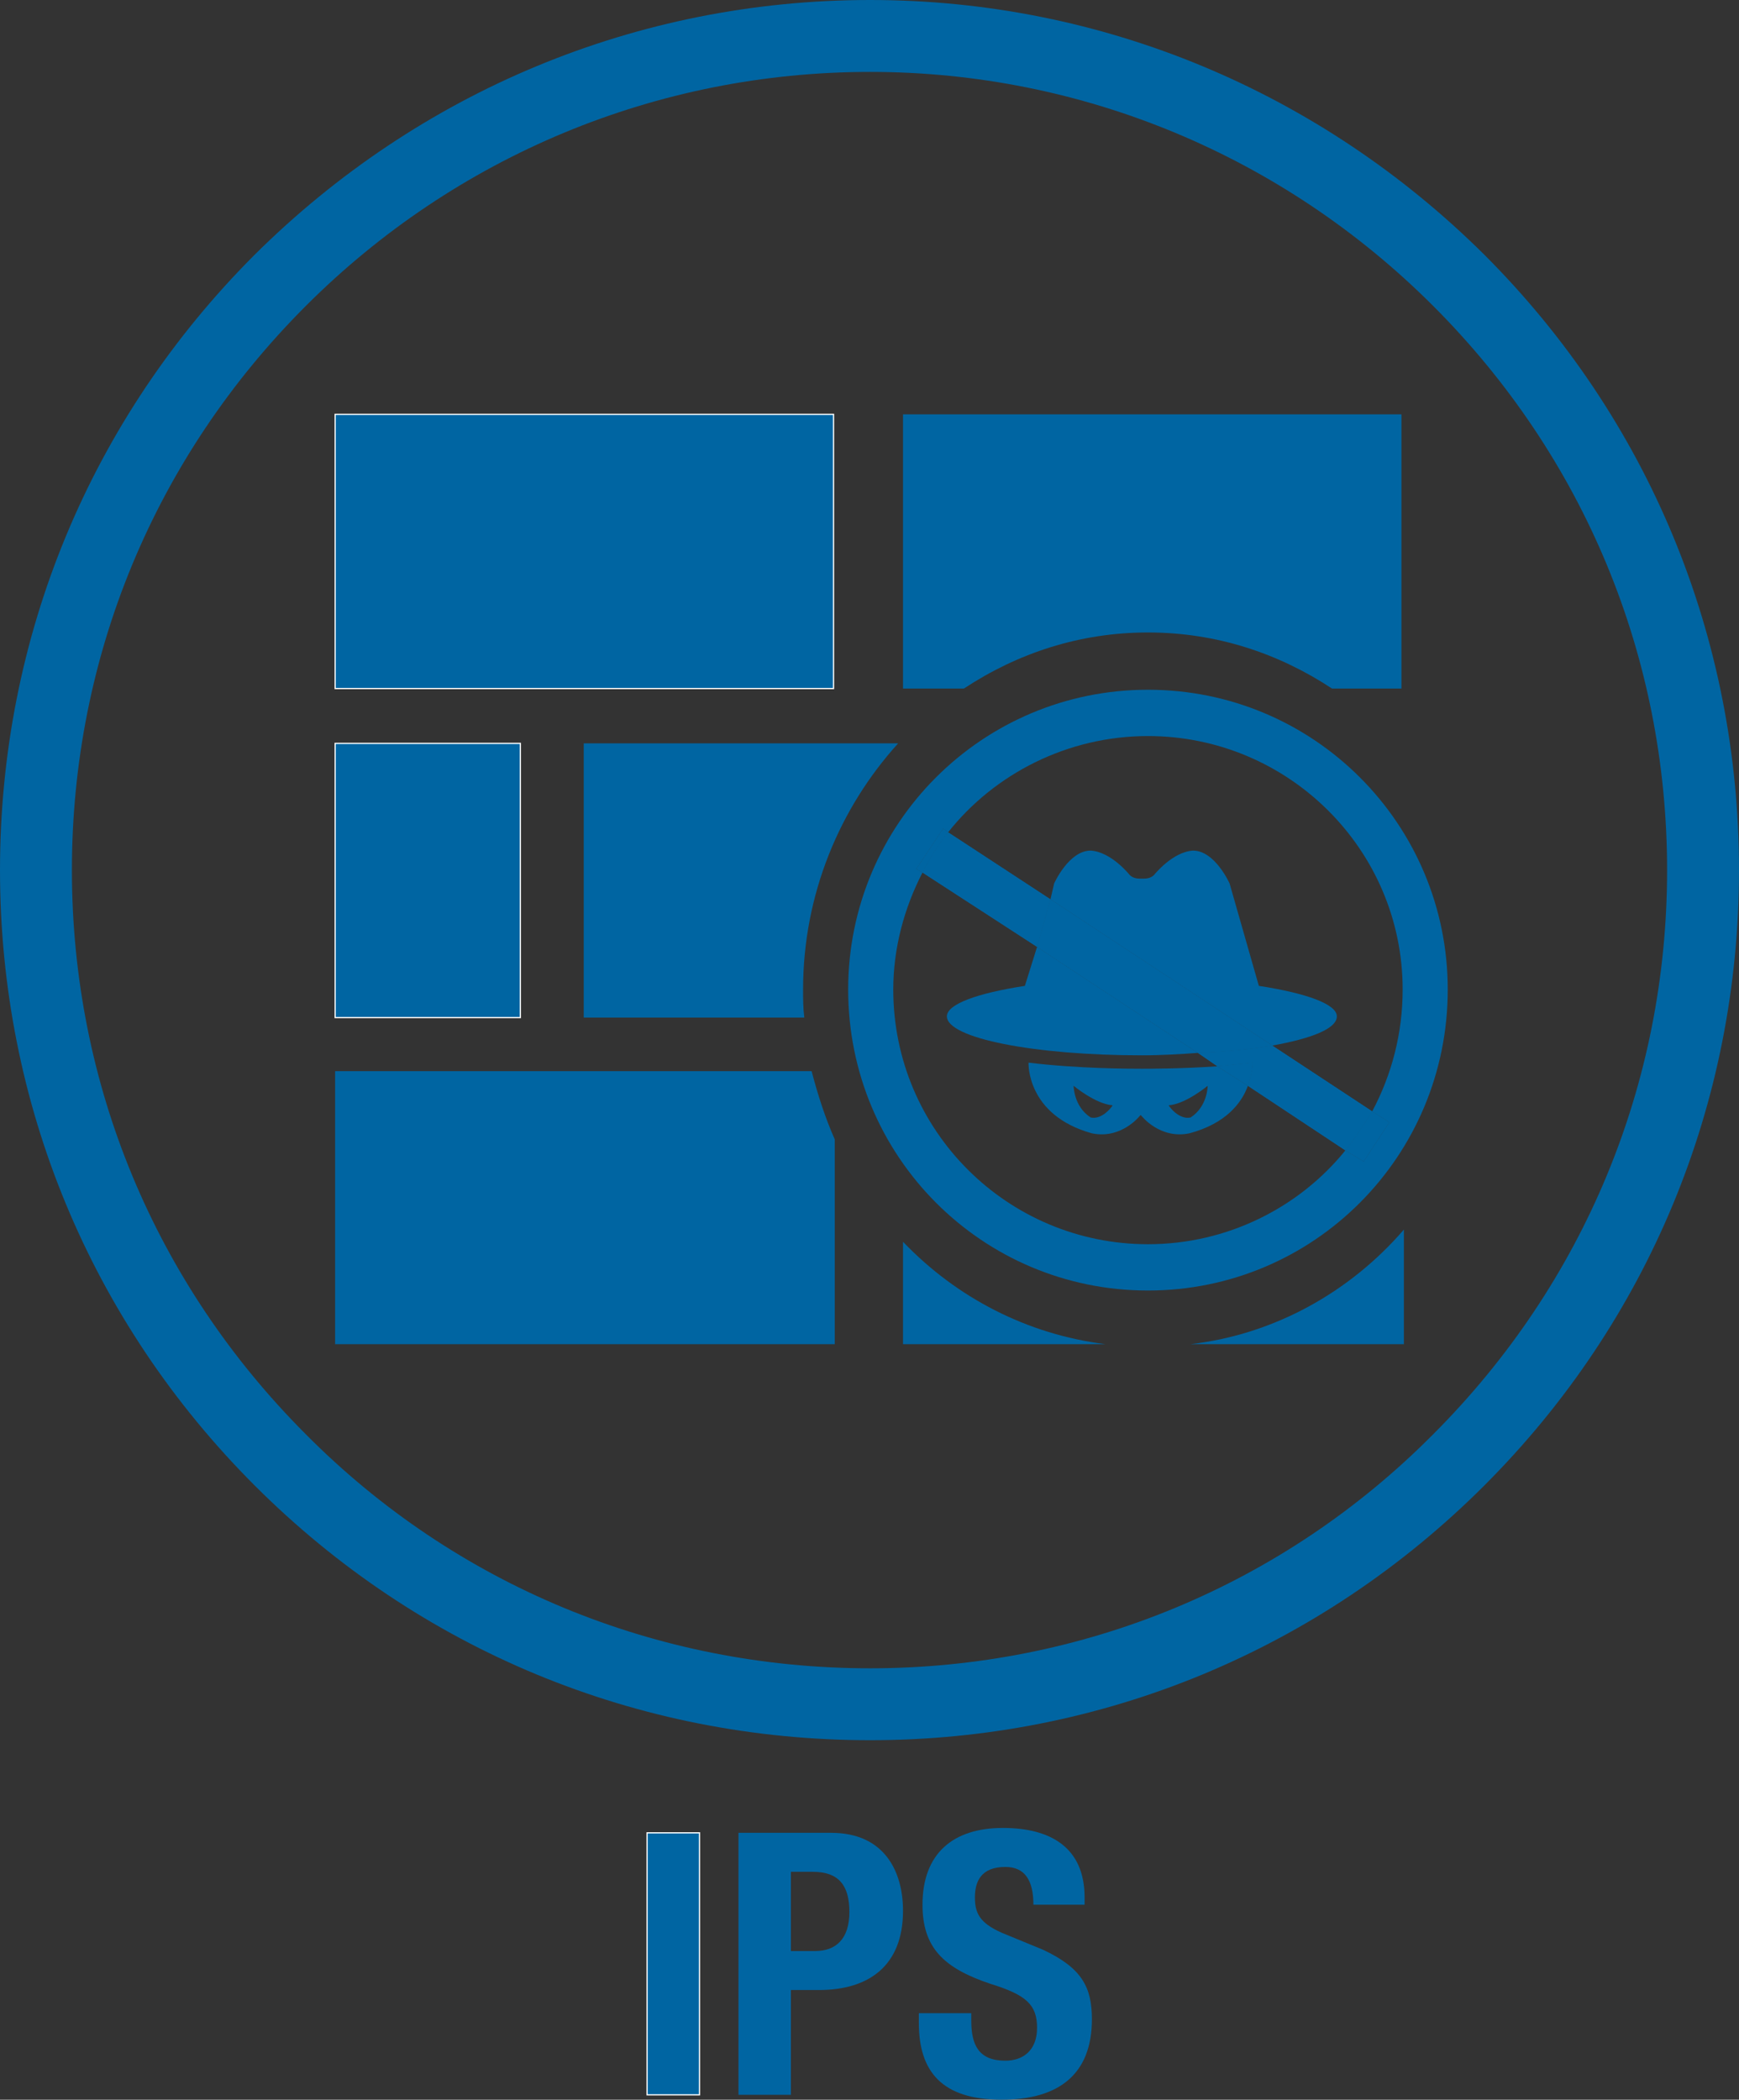 <?xml version="1.0"  encoding="UTF-8" standalone="no"?>
<svg version="1.1" xmlns="http://www.w3.org/2000/svg" xmlns:xlink="http://www.w3.org/1999/xlink" width="1427" height="1723">
<rect width="100%" height="100%" fill="#333333" stroke="none"/>
<g transform="translate(427, 574)">
<path d="M 104,1145 L 147,1145 L 147,930 L 104,930 L 104,1145 Z "  fill="#0065A2" stroke-width="1px" stroke="#FFFFFF" />
<path d="M 255,930 C 179,930 179,930 179,930 C 179,1145 179,1145 179,1145 C 222,1145 222,1145 222,1145 C 222,1059 222,1059 222,1059 C 245,1059 245,1059 245,1059 C 286,1059 314,1039 314,994 C 314,962 299,930 255,930 Z M 242,1027 C 222,1027 222,1027 222,1027 C 222,962 222,962 222,962 C 240,962 240,962 240,962 C 262,962 270,974 270,995 C 270,1017 259,1027 242,1027 Z "  fill="#0065A2" stroke="none" />
<path d="M 429,1026 C 395,1012 395,1012 395,1012 C 377,1004 373,996 373,983 C 373,970 378,958 398,958 C 414,958 421,969 421,989 C 463,989 463,989 463,989 C 463,983 463,983 463,983 C 463,942 435,926 396,926 C 355,926 330,947 330,989 C 330,1024 347,1041 386,1054 C 415,1063 424,1071 424,1090 C 424,1109 412,1117 398,1117 C 376,1117 370,1104 370,1084 C 370,1078 370,1078 370,1078 C 327,1078 327,1078 327,1078 C 327,1086 327,1086 327,1086 C 327,1126 346,1149 395,1149 C 442,1149 469,1128 469,1083 C 469,1057 461,1041 429,1026 Z "  fill="#0065A2" stroke="none" />
<path d="M 791,-365 C 656,-499 477,-574 287,-574 C 96,-574 -83,-499 -218,-365 C -353,-230 -427,-51 -427,140 C -427,331 -353,510 -218,645 C -83,780 96,854 287,854 C 477,854 656,780 791,645 C 926,510 1000,331 1000,140 C 1000,-51 926,-230 791,-365 Z M -176,603 C -300,479 -368,315 -368,140 C -368,-35 -300,-199 -176,-323 C -53,-446 112,-515 287,-515 C 461,-515 626,-446 749,-323 C 873,-199 941,-35 941,140 C 941,315 873,479 749,603 C 626,727 461,795 287,795 C 112,795 -53,727 -176,603 Z "  fill="#0065A2" stroke="none" />
<path d="M 257,-234 L -152,-234 L -152,-9 L 257,-9 L 257,-234 Z "  fill="#0065A2" stroke-width="1px" stroke="#FFFFFF" />
<path d="M 0,36 L -152,36 L -152,261 L 0,261 L 0,36 Z "  fill="#0065A2" stroke-width="1px" stroke="#FFFFFF" />
<path d="M -152,305 C -152,529 -152,529 -152,529 C 258,529 258,529 258,529 C 258,361 258,361 258,361 C 250,343 244,324 239,305 Z "  fill="#0065A2" stroke="none" />
<path d="M 314,529 C 480,529 480,529 480,529 C 416,521 358,491 314,445 Z "  fill="#0065A2" stroke="none" />
<path d="M 550,529 C 725,529 725,529 725,529 C 725,435 725,435 725,435 C 681,486 619,521 550,529 Z "  fill="#0065A2" stroke="none" />
<path d="M 52,261 C 233,261 233,261 233,261 C 232,253 232,246 232,238 C 232,160 262,89 310,36 C 52,36 52,36 52,36 Z "  fill="#0065A2" stroke="none" />
<path d="M 515,-55 C 571,-55 622,-38 666,-9 C 723,-9 723,-9 723,-9 C 723,-234 723,-234 723,-234 C 314,-234 314,-234 314,-234 C 314,-9 314,-9 314,-9 C 364,-9 364,-9 364,-9 C 408,-38 459,-55 515,-55 Z "  fill="#0065A2" stroke="none" />
<path d="M 510,303 C 501,303 458,303 417,298 C 417,298 415,341 469,356 C 493,361 508,342 508,342 C 509,341 509,341 509,341 C 510,342 510,342 510,342 C 510,342 525,361 549,356 C 579,348 592,331 597,317 C 572,301 572,301 572,301 C 542,303 517,303 510,303 M 468,343 C 454,334 454,317 454,317 C 454,317 472,332 486,333 C 485,335 477,345 468,343 M 564,317 C 564,317 564,334 550,343 C 541,345 533,335 532,333 C 546,332 564,317 564,317 "  fill="#0065A2" stroke="none" />
<path d="M 670,260 C 670,250 645,241 606,235 C 582,151 582,151 582,151 C 582,151 570,124 552,124 C 535,125 520,144 520,144 C 517,147 513,147 511,147 C 511,147 511,147 510,147 C 510,147 509,147 509,147 C 507,147 503,147 500,144 C 500,144 485,125 468,124 C 450,124 438,151 438,151 C 435,164 435,164 435,164 C 617,284 617,284 617,284 C 650,278 670,270 670,260 "  fill="#0065A2" stroke="none" />
<path d="M 414,235 C 375,241 350,250 350,260 C 350,278 422,292 510,292 C 526,292 542,291 556,290 C 424,203 424,203 424,203 C 414,235 414,235 414,235 "  fill="#0065A2" stroke="none" />
<path d="M 761,238 C 761,102 651,-8 515,-8 C 379,-8 269,102 269,238 C 269,375 379,485 515,485 C 651,485 761,375 761,238 M 515,447 C 400,447 306,354 306,238 C 306,204 315,171 330,142 C 325,139 325,139 325,139 C 347,106 347,106 347,106 C 351,109 351,109 351,109 C 389,61 449,30 515,30 C 630,30 724,123 724,238 C 724,274 715,308 699,338 C 713,347 713,347 713,347 C 692,379 692,379 692,379 C 677,370 677,370 677,370 C 639,417 580,447 515,447 "  fill="#0065A2" stroke="none" />
<path d="M 617,284 C 599,287 579,289 556,290 C 572,301 572,301 572,301 C 581,300 591,299 601,298 C 601,298 601,306 597,317 C 677,370 677,370 677,370 C 685,360 692,349 699,338 C 617,284 617,284 617,284 "  fill="#0065A2" stroke="none" />
<path d="M 617,284 C 617,284 617,284 617,284 C 599,287 579,289 556,290 C 572,301 572,301 572,301 C 572,301 572,301 572,301 C 572,301 572,301 572,301 C 581,300 591,299 601,298 C 601,298 601,298 601,299 C 601,299 601,299 601,299 C 601,299 601,299 601,299 C 601,301 600,308 597,317 C 677,370 677,370 677,370 C 677,370 677,370 677,370 C 677,370 677,370 677,370 C 685,360 692,349 699,338 C 617,284 617,284 617,284 "  fill="#0065A2" stroke="none" />
<path d="M 435,164 C 351,109 351,109 351,109 C 343,119 336,130 330,142 C 424,203 424,203 424,203 C 435,164 435,164 435,164 "  fill="#0065A2" stroke="none" />
<path d="M 351,109 C 351,109 351,109 351,109 C 343,119 336,130 330,142 C 424,203 424,203 424,203 C 435,164 435,164 435,164 C 351,109 351,109 351,109 "  fill="#0065A2" stroke="none" />
<path d="M 601,298 C 591,299 581,300 572,301 C 597,317 597,317 597,317 C 601,306 601,298 601,298 "  fill="#0065A2" stroke="none" />
<path d="M 601,298 C 591,299 581,300 572,301 C 597,317 597,317 597,317 C 600,308 601,301 601,299 C 601,298 601,298 601,298 "  fill="#0065A2" stroke="none" />
<path d="M 424,203 C 556,290 556,290 556,290 C 579,289 599,287 617,284 C 435,164 435,164 435,164 C 424,203 424,203 424,203 "  fill="#0065A2" stroke="none" />
<path d="M 435,164 C 435,164 435,164 435,164 C 424,203 424,203 424,203 C 556,290 556,290 556,290 C 579,289 599,287 617,284 C 435,164 435,164 435,164 "  fill="#0065A2" stroke="none" />
<path d="M 713,347 C 699,338 699,338 699,338 C 692,349 685,360 677,370 C 692,379 692,379 692,379 C 713,347 713,347 713,347 "  fill="#0065A2" stroke="none" />
<path d="M 699,338 C 699,338 699,338 699,338 C 692,349 685,360 677,370 C 692,379 692,379 692,379 C 713,347 713,347 713,347 C 699,338 699,338 699,338 "  fill="#0065A2" stroke="none" />
<path d="M 347,106 C 325,139 325,139 325,139 C 330,142 330,142 330,142 C 336,130 343,119 351,109 C 347,106 347,106 347,106 "  fill="#0065A2" stroke="none" />
<path d="M 347,106 C 325,139 325,139 325,139 C 330,142 330,142 330,142 C 336,130 343,119 351,109 C 347,106 347,106 347,106 "  fill="#0065A2" stroke="none" />
</g>
</svg>
